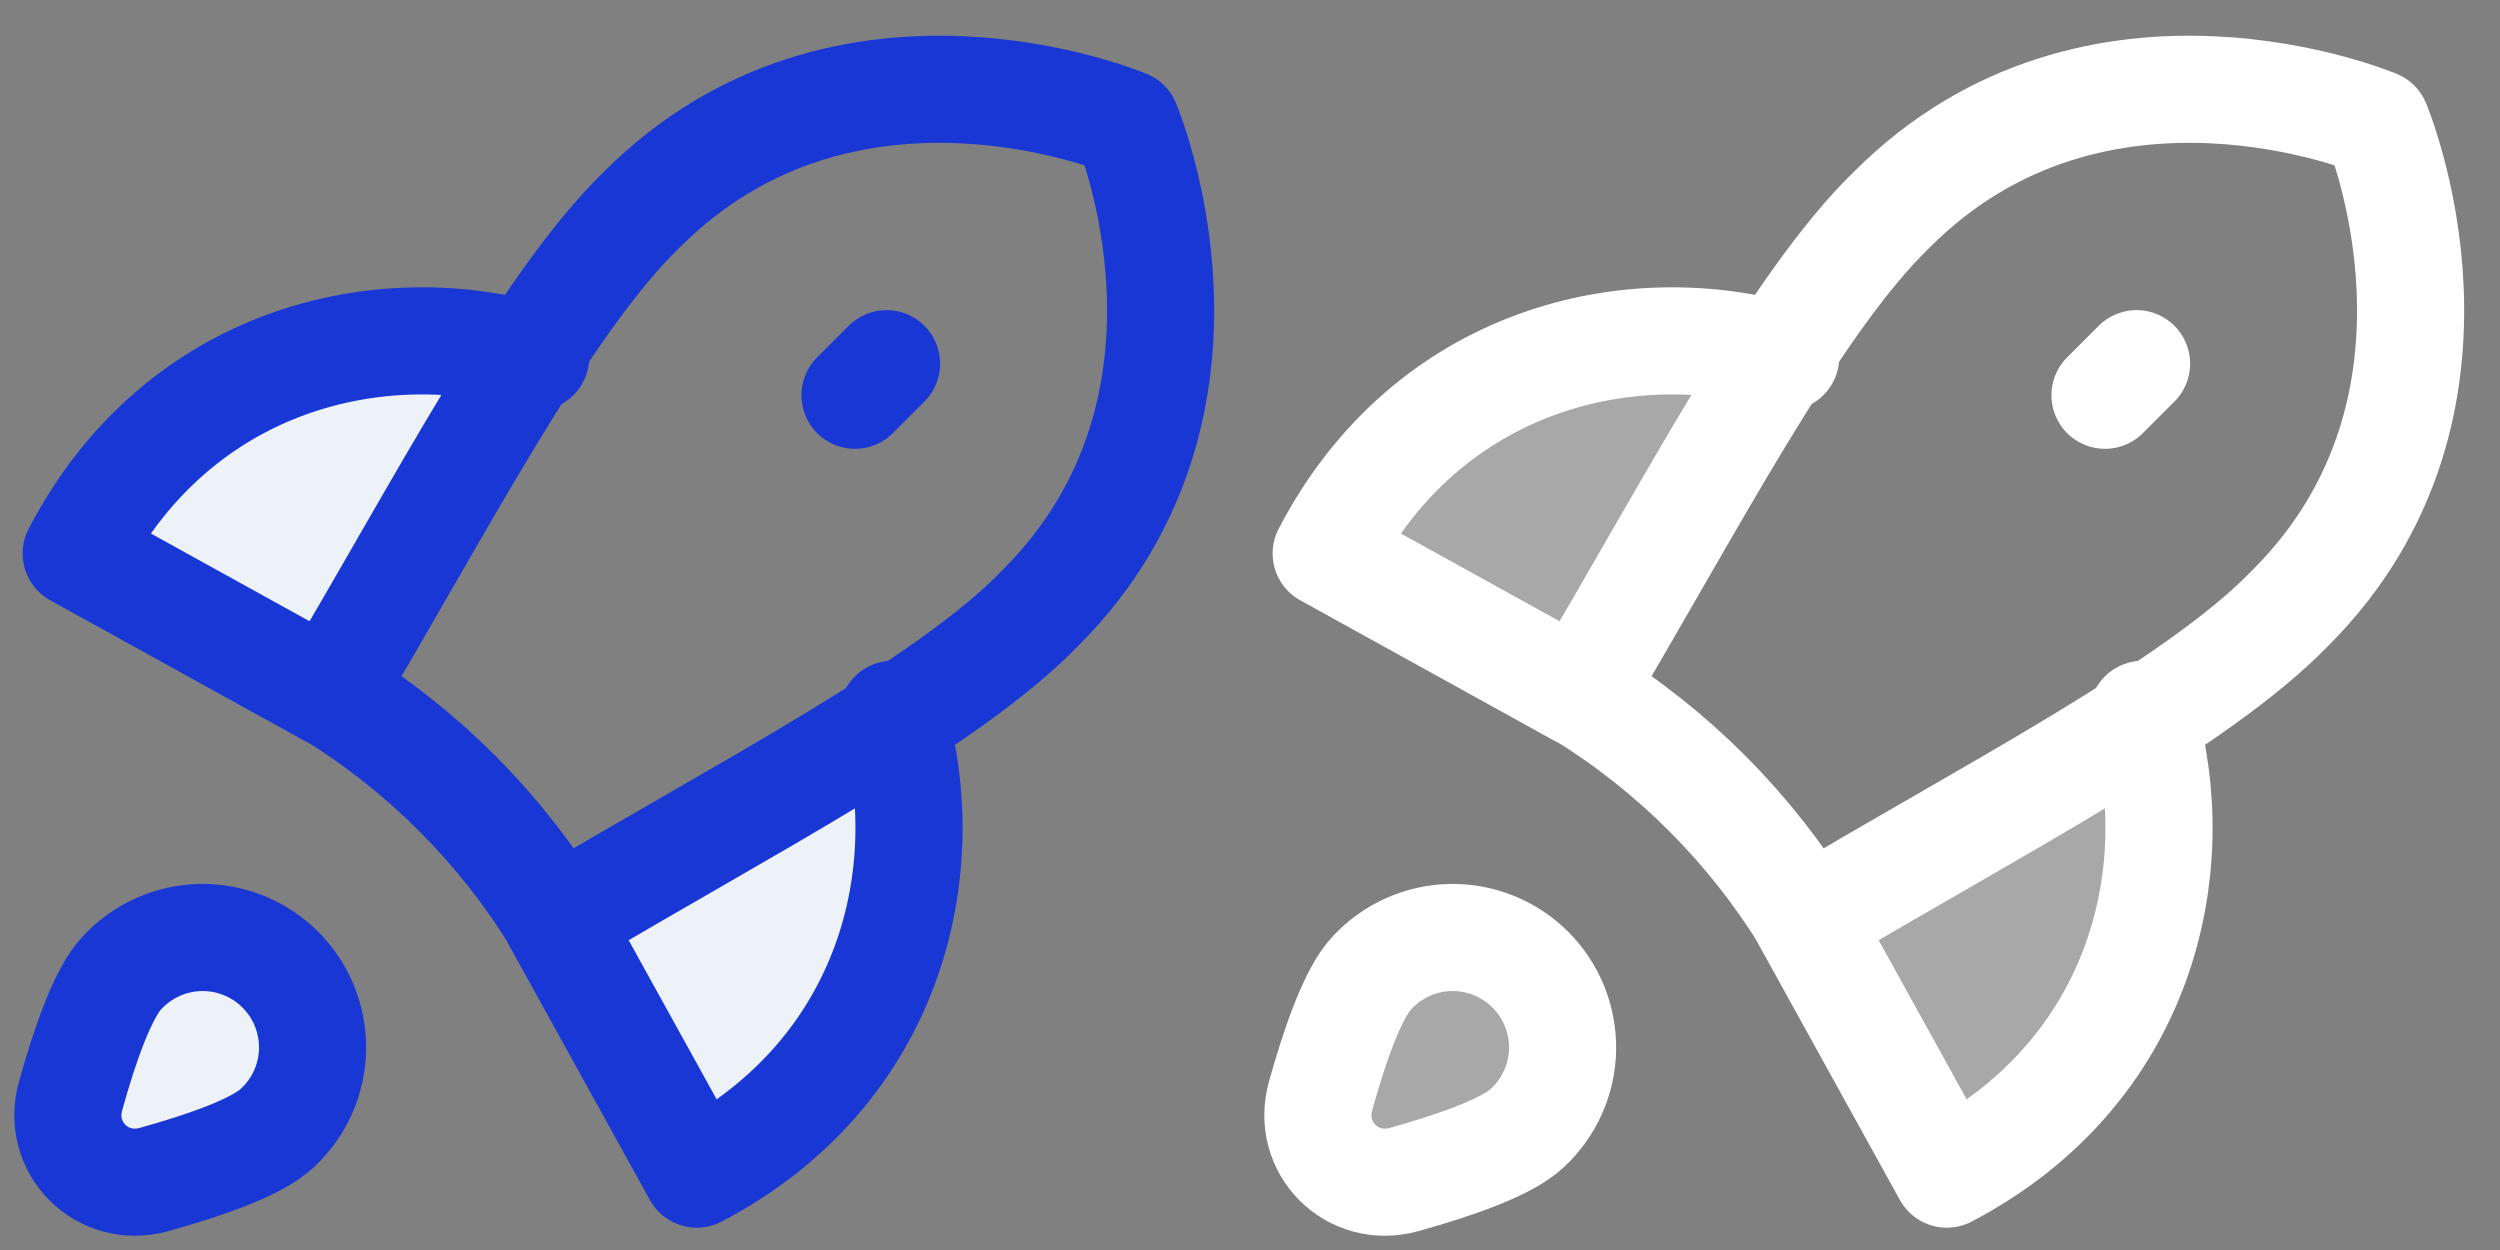 <svg width="40" height="20" viewBox="0 0 40 20" fill="none" xmlns="http://www.w3.org/2000/svg">
<rect x="0" y="0" width="40" height="20" fill="#808080" stroke="none"/>
<path d="M8.571 5.714C6.102 4.985 2.857 5.714 1.219 8.855L5.275 11.097" fill="#ECF2F8"/>
<path d="M8.571 5.714C6.102 4.985 2.857 5.714 1.219 8.855L5.275 11.097" stroke="#1937D5" stroke-width="1.714" stroke-linecap="round" stroke-linejoin="round"/>
<path d="M14.284 11.429C15.013 13.897 14.284 17.143 11.149 18.786L8.906 14.73" fill="#ECF2F8"/>
<path d="M14.284 11.429C15.013 13.897 14.284 17.143 11.149 18.786L8.906 14.73" stroke="#1937D5" stroke-width="1.714" stroke-linecap="round" stroke-linejoin="round"/>
<path d="M5.273 11.084L5.308 11.105C6.777 12.012 8.012 13.252 8.914 14.725C11.827 12.98 15.138 11.29 16.649 9.724C19.919 6.454 18.023 1.975 18.023 1.975C18.023 1.975 13.544 0.079 10.274 3.349C8.708 4.86 7.004 8.185 5.273 11.084Z" stroke="#1937D5" stroke-width="1.714" stroke-linecap="round" stroke-linejoin="round"/>
<path d="M4.441 18.044C4.121 18.354 3.272 18.648 2.465 18.872C1.635 19.103 0.898 18.366 1.129 17.536C1.353 16.729 1.647 15.88 1.957 15.559C2.118 15.387 2.312 15.248 2.528 15.152C2.743 15.056 2.976 15.004 3.212 15C3.448 14.996 3.683 15.039 3.902 15.128C4.12 15.216 4.319 15.348 4.486 15.515C4.653 15.682 4.785 15.881 4.873 16.099C4.961 16.318 5.005 16.553 5.001 16.789C4.997 17.025 4.945 17.258 4.849 17.473C4.753 17.689 4.614 17.883 4.441 18.044Z" fill="#ECF2F8" stroke="#1937D5" stroke-width="1.714" stroke-linecap="round" stroke-linejoin="round"/>
<path d="M13.68 6.324L14.185 5.819" stroke="#1937D5" stroke-width="1.714" stroke-linecap="round" stroke-linejoin="round"/>
<path d="M28.571 5.714C26.102 4.985 22.857 5.714 21.219 8.855L25.275 11.097" fill="white" fill-opacity="0.32"/>
<path d="M28.571 5.714C26.102 4.985 22.857 5.714 21.219 8.855L25.275 11.097" stroke="white" stroke-width="1.714" stroke-linecap="round" stroke-linejoin="round"/>
<path d="M34.284 11.429C35.013 13.897 34.284 17.143 31.149 18.786L28.906 14.73" fill="white" fill-opacity="0.32"/>
<path d="M34.284 11.429C35.013 13.897 34.284 17.143 31.149 18.786L28.906 14.73" stroke="white" stroke-width="1.714" stroke-linecap="round" stroke-linejoin="round"/>
<path d="M25.273 11.084L25.308 11.105C26.777 12.012 28.012 13.252 28.914 14.725C31.827 12.98 35.138 11.29 36.649 9.724C39.919 6.454 38.023 1.975 38.023 1.975C38.023 1.975 33.544 0.079 30.274 3.349C28.708 4.86 27.005 8.185 25.273 11.084Z" stroke="white" stroke-width="1.714" stroke-linecap="round" stroke-linejoin="round"/>
<path d="M24.442 18.044C24.12 18.354 23.272 18.648 22.465 18.872C21.635 19.103 20.898 18.366 21.129 17.536C21.353 16.729 21.647 15.88 21.957 15.559C22.118 15.387 22.312 15.248 22.528 15.152C22.743 15.056 22.976 15.004 23.212 15C23.448 14.996 23.683 15.039 23.901 15.128C24.12 15.216 24.319 15.348 24.486 15.515C24.653 15.682 24.785 15.881 24.873 16.099C24.961 16.318 25.005 16.553 25.001 16.789C24.997 17.025 24.945 17.258 24.849 17.473C24.753 17.689 24.614 17.883 24.442 18.044Z" fill="white" fill-opacity="0.32" stroke="white" stroke-width="1.714" stroke-linecap="round" stroke-linejoin="round"/>
<path d="M33.68 6.324L34.185 5.819" stroke="white" stroke-width="1.714" stroke-linecap="round" stroke-linejoin="round"/>
</svg>

